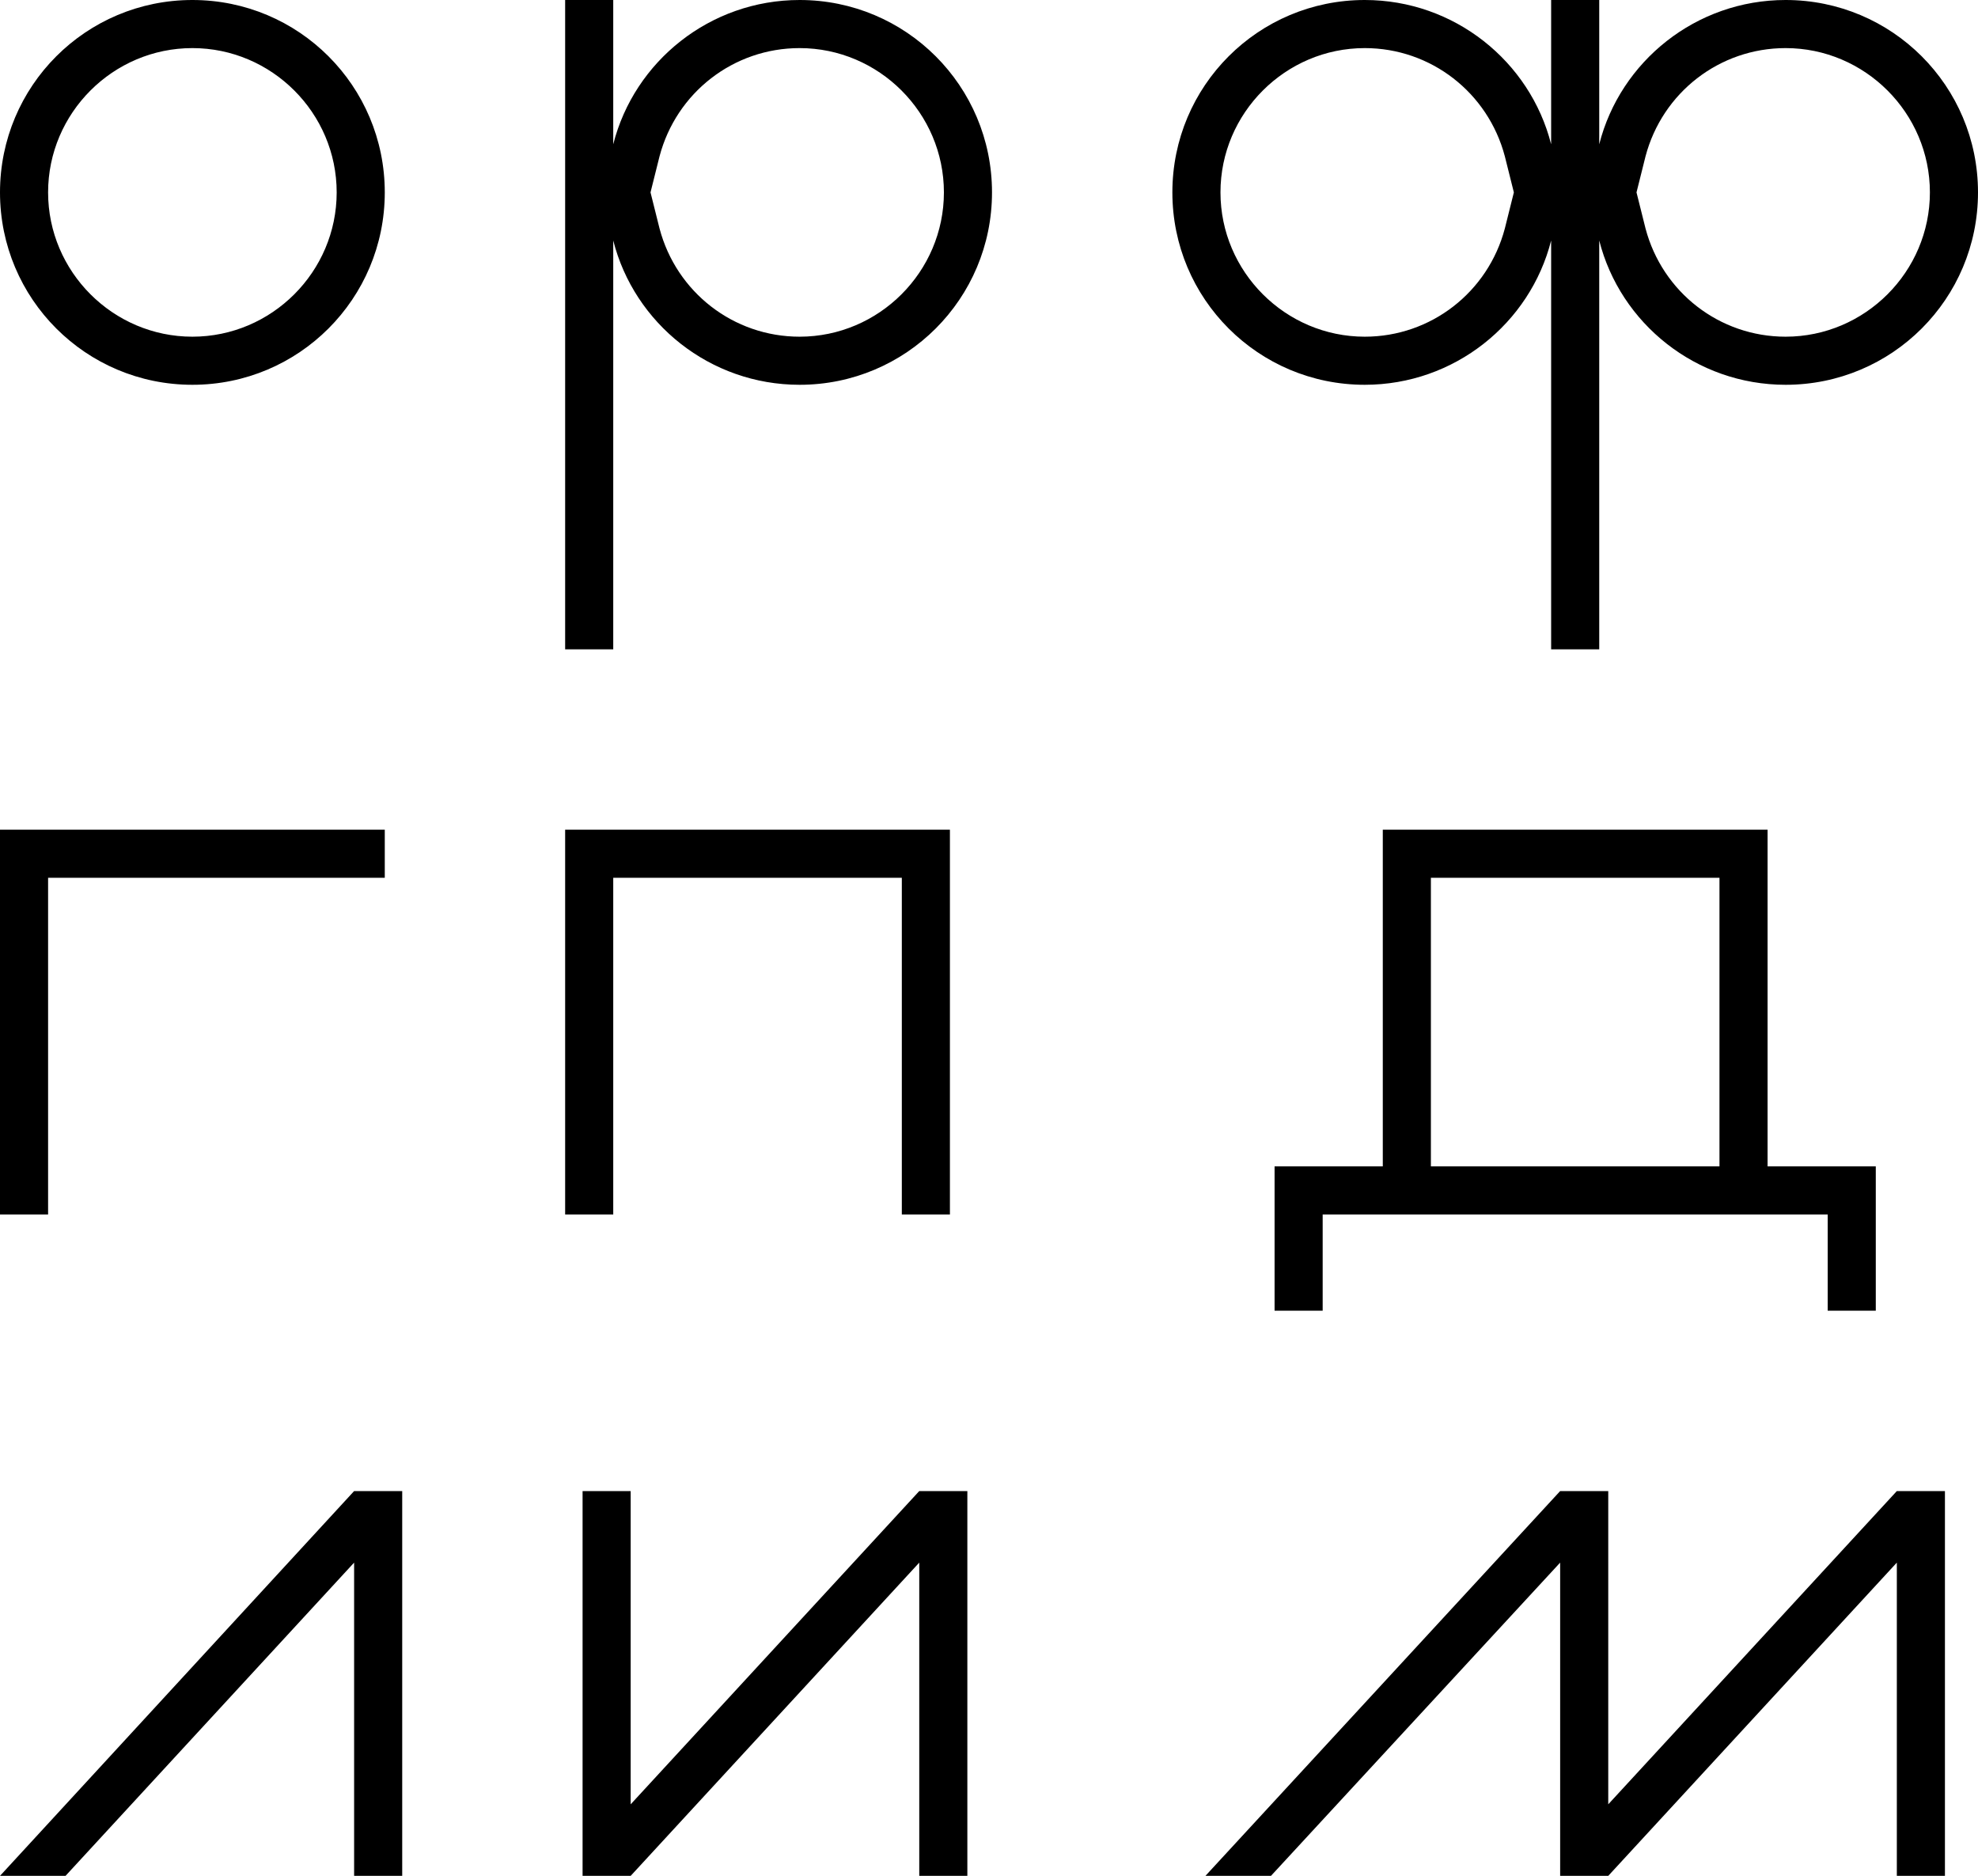<svg version="1.1" xmlns="http://www.w3.org/2000/svg" x="0" y="0" viewBox="0 0 329 312" xml:space="preserve"><path d="M32 8c13.2 0 24 10.8 24 24S45.2 56 32 56 8 45.2 8 32 18.8 8 32 8m0-8C14.3 0 0 14.3 0 32s14.3 32 32 32 32-14.3 32-32S49.7 0 32 0zm101 8c13.2 0 24 10.8 24 24s-10.8 24-24 24c-11 0-20.5-7.4-23.3-18l-1.5-6 1.5-6C112.5 15.4 122 8 133 8m0-8c-14.9 0-27.5 10.2-31 24V0h-8v108h8V40c3.5 13.8 16.1 24 31 24 17.7 0 32-14.3 32-32S150.7 0 133 0zm164 8c13.2 0 24 10.8 24 24s-10.8 24-24 24c-11 0-20.5-7.4-23.3-18l-1.5-6 1.5-6C276.5 15.4 286 8 297 8m-70 0c11 0 20.5 7.4 23.3 18l1.5 6-1.5 6C247.5 48.6 238 56 227 56c-13.2 0-24-10.8-24-24s10.8-24 24-24m70-8c-14.9 0-27.5 10.2-31 24V0h-8v24c-3.5-13.8-16.1-24-31-24-17.7 0-32 14.3-32 32s14.3 32 32 32c14.9 0 27.5-10.2 31-24v68h8V40c3.5 13.8 16.1 24 31 24 17.7 0 32-14.3 32-32S314.7 0 297 0zM64 138H0v64h8v-56h56v-8zm94 0H94v64h8v-56h48v56h8v-64zm136 0h-64v56h-18v24h8v-16h84v16h8v-24h-18v-56zm-56 56v-48h48v48h-48zm-77.1 54h-8l-48 52.1V248h-8v64h8l48-52.1V312h8v-64zm-94 0h-8L0 312h10.9l48-52.1V312h8v-64zm256.6 0h-8l-48 52.1V248h-8l-59 64h10.9l48.1-52.1V312h8l48-52.1V312h8v-64z"/></svg>